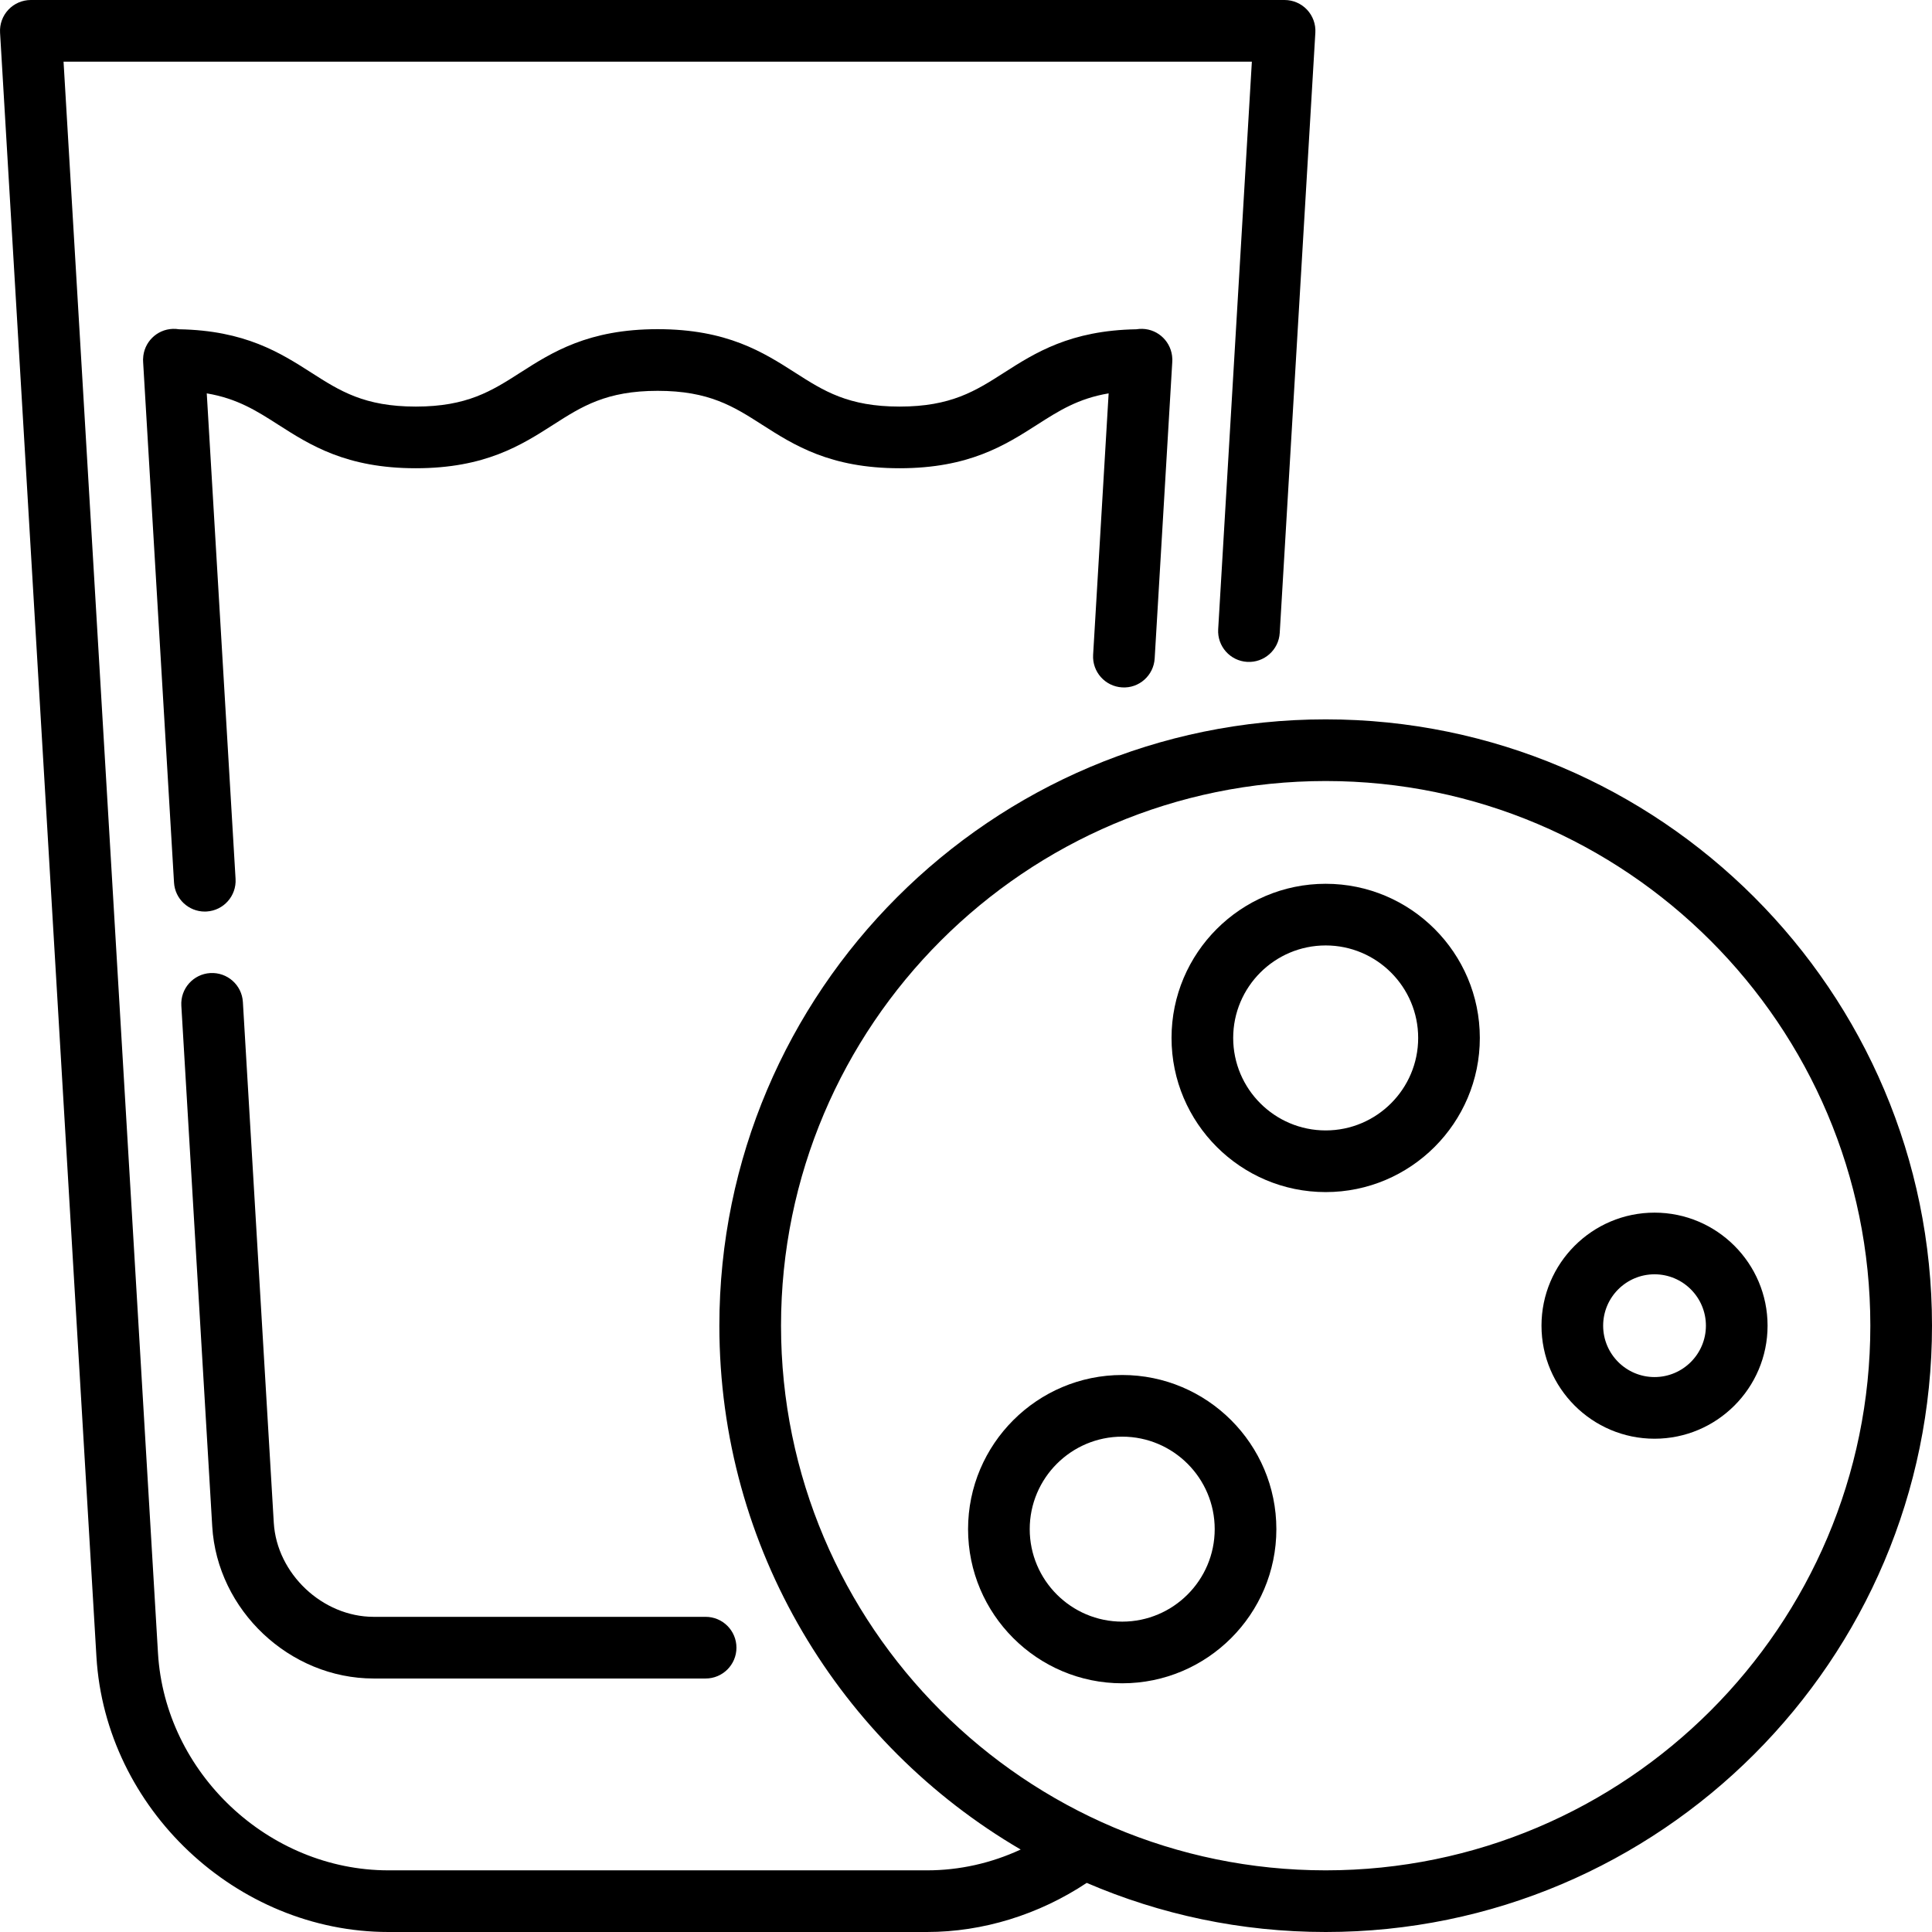 <?xml version="1.0" encoding="iso-8859-1"?>
<!-- Generator: Adobe Illustrator 19.0.0, SVG Export Plug-In . SVG Version: 6.00 Build 0)  -->
<svg version="1.1" id="Capa_1" xmlns="http://www.w3.org/2000/svg" xmlns:xlink="http://www.w3.org/1999/xlink" x="0px" y="0px"
	 viewBox="0 0 512 512" style="enable-background:new 0 0 512 512;" xml:space="preserve">
<g>
	<g>
		<path d="M310.674,95.064c-0.154-4.324-3.604-7.788-7.925-7.912c-0.541-0.016-1.072,0.023-1.588,0.109
			c-17.522,0.298-26.861,6.243-35.105,11.518c-7.52,4.813-14.015,8.969-27.651,8.969s-20.131-4.156-27.651-8.969
			c-8.457-5.412-18.042-11.546-36.46-11.546s-28.002,6.134-36.459,11.546c-7.519,4.813-14.014,8.969-27.649,8.969
			c-13.636,0-20.13-4.156-27.649-8.968c-8.24-5.274-17.575-11.216-35.086-11.518c-0.528-0.089-1.073-0.127-1.629-0.109
			c-4.315,0.136-7.753,3.604-7.898,7.886c-0.003,0.104-0.014,0.191-0.014,0.28v0.084c0,0.078,0.015,0.155,0.017,0.233
			c0.002,0.084-0.003,0.167,0.002,0.251l8.189,137.999c0.257,4.339,3.857,7.687,8.148,7.687c0.162,0,0.327-0.004,0.491-0.015
			c4.505-0.267,7.939-4.135,7.671-8.64l-7.634-128.671c8.105,1.365,13.224,4.641,18.933,8.296
			c8.457,5.412,18.041,11.546,36.458,11.546s28.002-6.134,36.458-11.546c7.52-4.813,14.014-8.969,27.65-8.969
			c13.638,0,20.131,4.156,27.651,8.969c8.457,5.412,18.042,11.546,36.46,11.546c18.419,0,28.003-6.134,36.46-11.546
			c5.712-3.655,10.832-6.931,18.938-8.296l-4.111,69.279c-0.267,4.505,3.168,8.373,7.672,8.64c4.515,0.288,8.373-3.167,8.64-7.671
			l4.665-78.606c0.004-0.075-0.001-0.149,0.002-0.224c0.004-0.114,0.017-0.228,0.017-0.344
			C310.687,95.233,310.677,95.149,310.674,95.064z"/>
	</g>
</g>
<g>
	<g>
		<path d="M186.996,428.478h-87.98c-13.542-0.001-25.659-11.421-26.461-24.938l-8.189-137.998c-0.267-4.505-4.122-7.926-8.64-7.672
			c-4.505,0.268-7.939,4.136-7.671,8.641l8.189,137.998c1.318,22.226,20.506,40.31,42.773,40.31h87.979
			c4.512,0,8.17-3.657,8.17-8.17S191.508,428.478,186.996,428.478z"/>
	</g>
</g>
<g>
	<g>
		<path d="M351.319,190.638c-88.6,0-160.681,72.081-160.681,160.681c0,59.15,32.132,110.931,79.854,138.823
			c-7.827,3.626-16.235,5.518-24.841,5.518H102.945c-31.795,0-59.194-25.821-61.077-57.561L16.841,16.34h314.916l-8.926,150.424
			c-0.267,4.505,3.168,8.373,7.671,8.641c4.501,0.269,8.373-3.168,8.64-7.672l9.44-159.078c0.134-2.247-0.667-4.449-2.21-6.087
			C344.828,0.929,342.676,0,340.426,0H8.17C5.92,0,3.768,0.929,2.225,2.567c-1.544,1.637-2.343,3.84-2.21,6.087l25.541,430.413
			C27.941,479.282,62.658,512,102.945,512h142.706c14.827,0,29.681-4.603,42.342-13.016c19.442,8.37,40.85,13.016,63.326,13.016
			C439.919,512,512,439.919,512,351.319S439.919,190.638,351.319,190.638z M351.319,495.66c-79.59,0-144.34-64.751-144.34-144.34
			s64.751-144.34,144.34-144.34s144.34,64.751,144.34,144.34S430.909,495.66,351.319,495.66z"/>
	</g>
</g>
<g>
	<g>
		<path d="M351.319,234.213c-22.526,0-40.851,18.325-40.851,40.851s18.325,40.851,40.851,40.851s40.851-18.325,40.851-40.851
			S373.845,234.213,351.319,234.213z M351.319,299.574c-13.516,0-24.511-10.996-24.511-24.511s10.995-24.511,24.511-24.511
			s24.511,10.996,24.511,24.511S364.835,299.574,351.319,299.574z"/>
	</g>
</g>
<g>
	<g>
		<path d="M297.398,364.388c-22.526,0-40.851,18.325-40.851,40.851c0,22.526,18.325,40.851,40.851,40.851
			s40.851-18.325,40.851-40.851C338.249,382.713,319.924,364.388,297.398,364.388z M297.398,429.75
			c-13.516,0-24.511-10.996-24.511-24.511c0-13.515,10.995-24.511,24.511-24.511s24.511,10.996,24.511,24.511
			C321.909,418.754,310.914,429.75,297.398,429.75z"/>
	</g>
</g>
<g>
	<g>
		<path d="M438.468,321.362c-16.519,0-29.957,13.439-29.957,29.957s13.438,29.957,29.957,29.957s29.957-13.439,29.957-29.957
			S454.987,321.362,438.468,321.362z M438.468,364.936c-7.509,0-13.617-6.108-13.617-13.617s6.108-13.617,13.617-13.617
			s13.617,6.108,13.617,13.617S445.977,364.936,438.468,364.936z"/>
	</g>
</g>
<g>
</g>
<g>
</g>
<g>
</g>
<g>
</g>
<g>
</g>
<g>
</g>
<g>
</g>
<g>
</g>
<g>
</g>
<g>
</g>
<g>
</g>
<g>
</g>
<g>
</g>
<g>
</g>
<g>
</g>
</svg>
